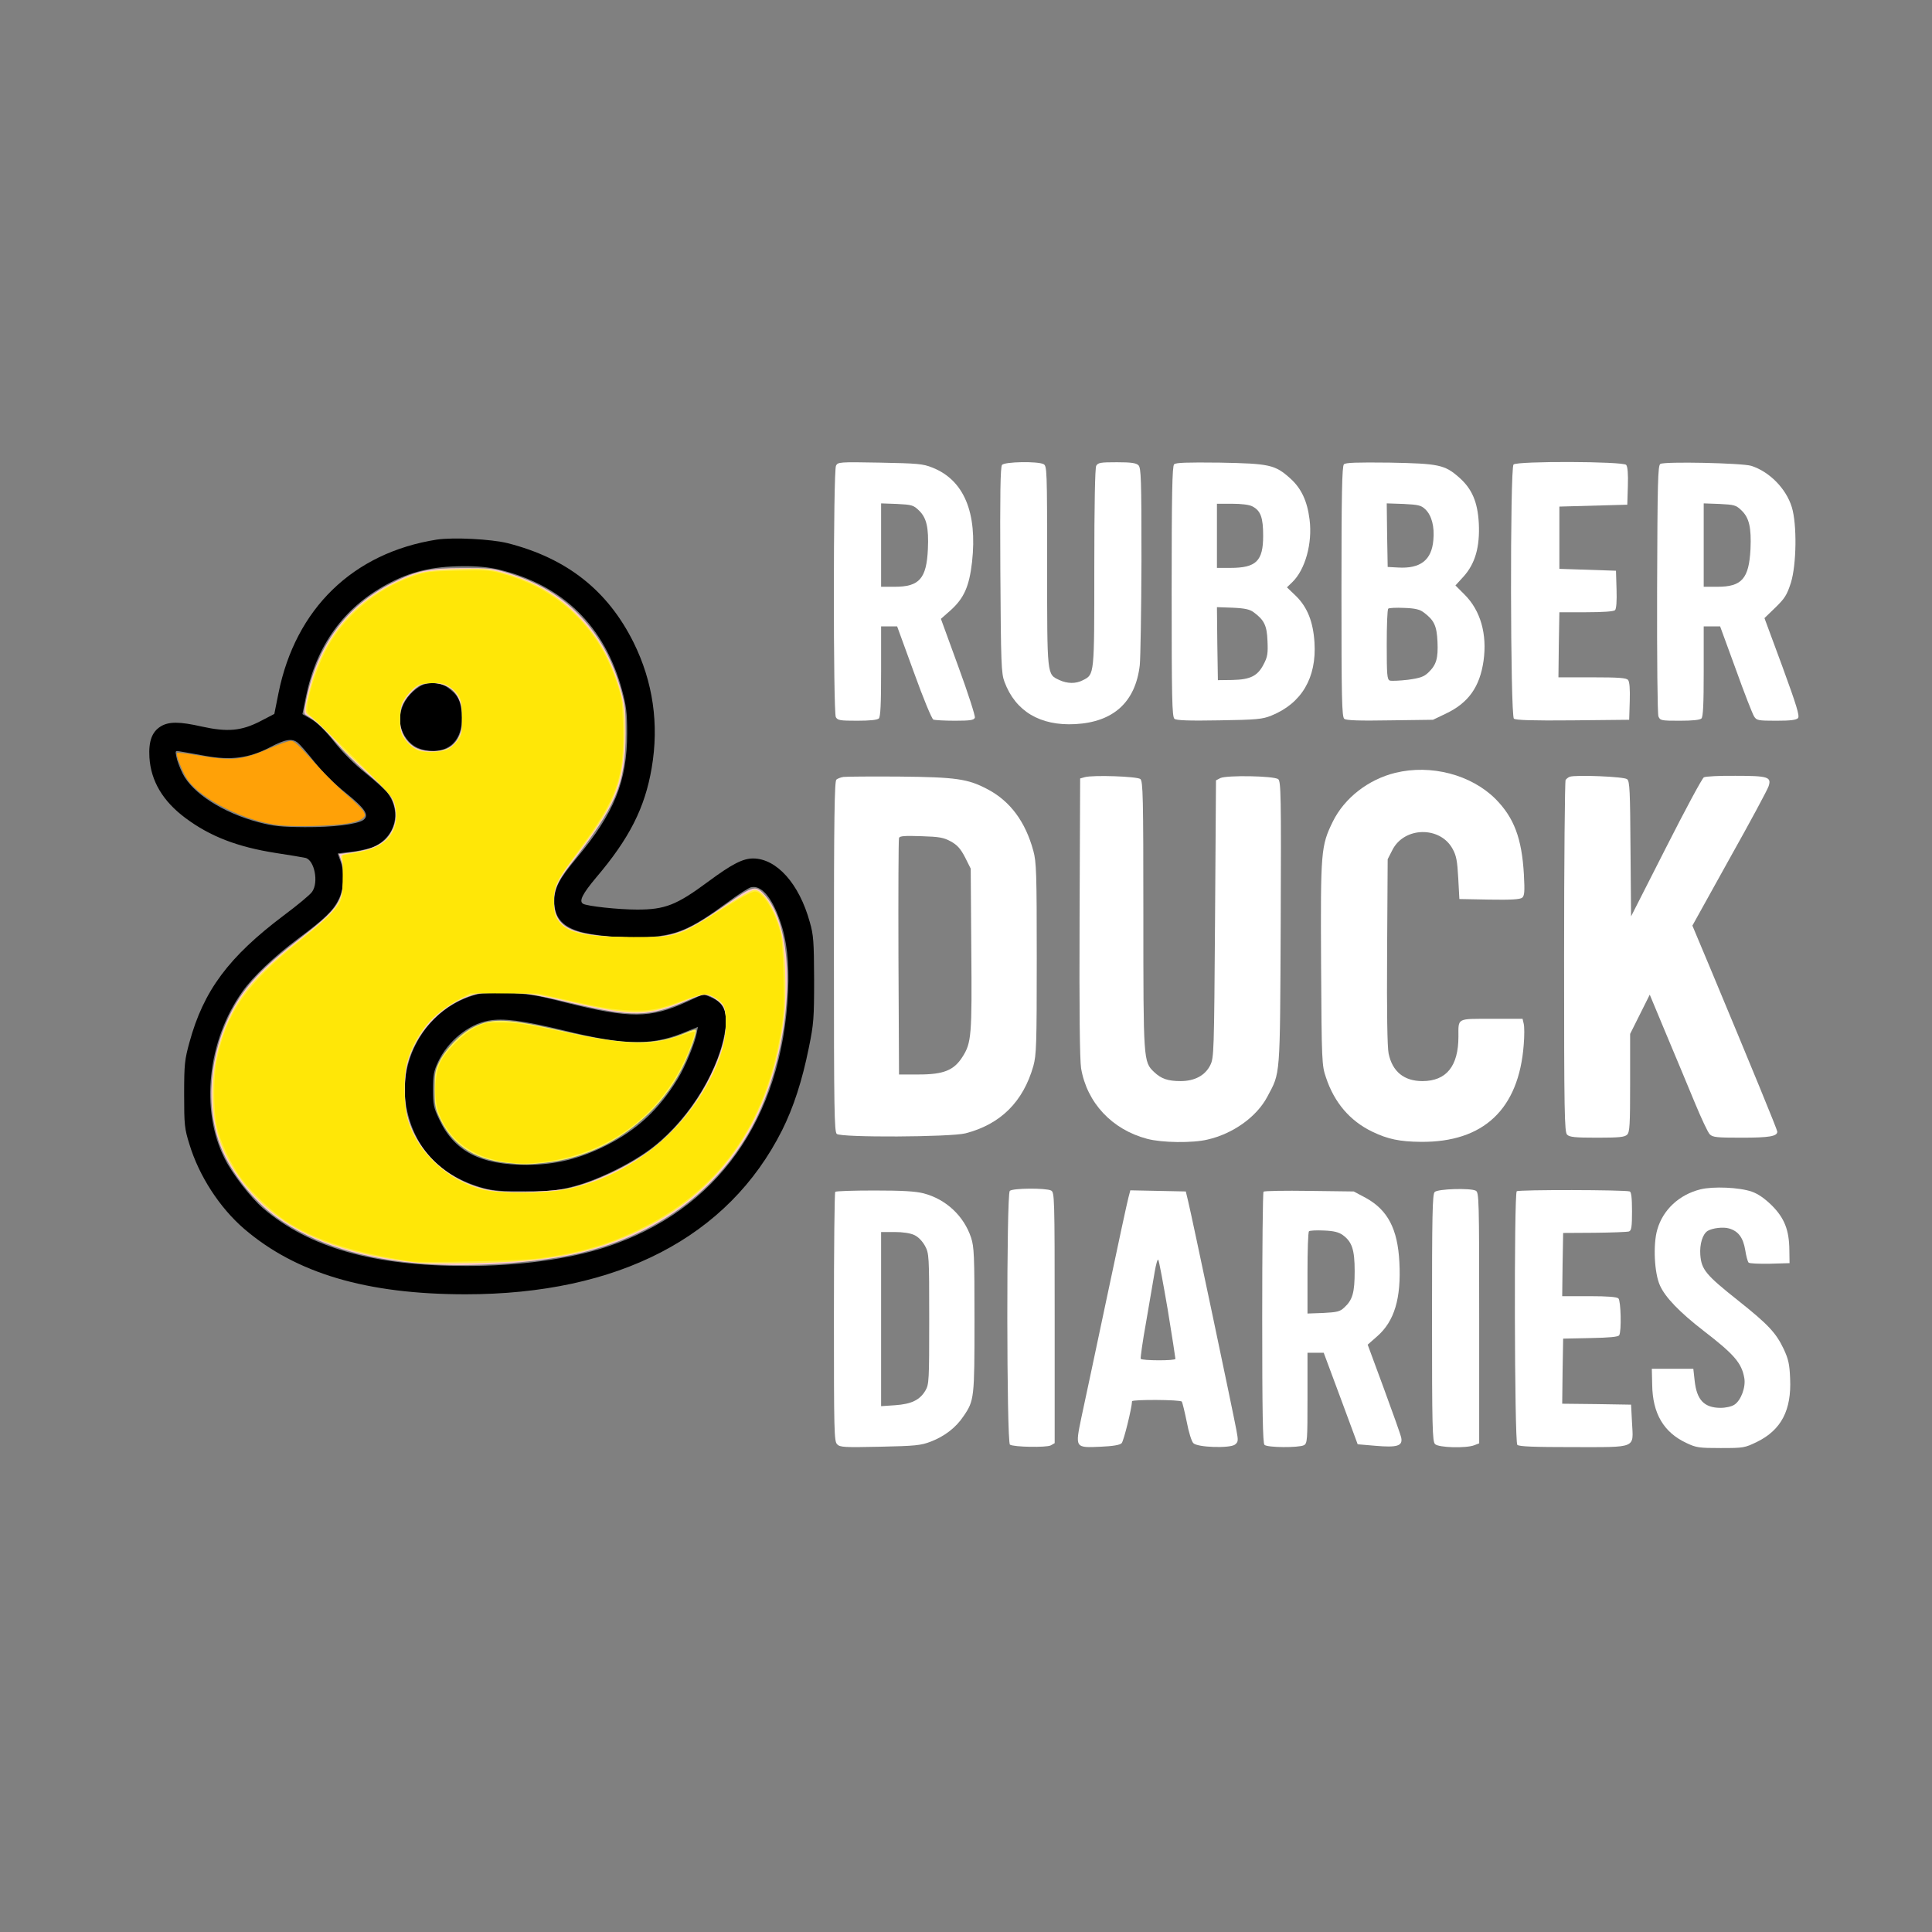 <?xml version="1.0" encoding="UTF-8" standalone="no"?>
<svg
   version="1.0"
   width="1024pt"
   height="1024pt"
   viewBox="0 0 1024 1024"
   preserveAspectRatio="xMidYMid meet"
   id="svg20"
   sodipodi:docname="RubberDuck.svg"
   inkscape:version="1.4.2 (f4327f4, 2025-05-13)"
   xmlns:inkscape="http://www.inkscape.org/namespaces/inkscape"
   xmlns:sodipodi="http://sodipodi.sourceforge.net/DTD/sodipodi-0.dtd"
   xmlns="http://www.w3.org/2000/svg"
   xmlns:svg="http://www.w3.org/2000/svg">
  <rect x="0" y="0" width="1024" height="1024" fill="#808080" stroke="none"/>
  <defs
     id="defs20" />
  <sodipodi:namedview
     id="namedview20"
     pagecolor="#505050"
     bordercolor="#eeeeee"
     borderopacity="1"
     inkscape:showpageshadow="0"
     inkscape:pageopacity="0"
     inkscape:pagecheckerboard="0"
     inkscape:deskcolor="#505050"
     inkscape:document-units="pt"
     inkscape:zoom="0.85473633"
     inkscape:cx="682.66667"
     inkscape:cy="682.66667"
     inkscape:window-width="2560"
     inkscape:window-height="1369"
     inkscape:window-x="2552"
     inkscape:window-y="142"
     inkscape:window-maximized="1"
     inkscape:current-layer="svg20" />
  <g
     transform="translate(0,1024) scale(0.1,-0.1)"
     fill="#000000"
     stroke="none"
     id="g20">
    <path
      fill="#ffffff"
       d="M4431 7772 c-15 -28 -15 -1305 -1 -1333 10 -17 22 -19 113 -19 67 0 107 4 115 12 9 9 12 78 12 250 l0 238 43 0 42 0 89 -244 c50 -139 95 -247 103 -250 8 -3 59 -6 114 -6 81 0 101 3 106 16 3 8 -36 130 -87 269 l-93 255 51 45 c72 65 99 127 114 256 29 263 -43 435 -211 501 -50 20 -78 22 -278 26 -214 4 -222 3 -232 -16z m439 -237 c41 -39 53 -91 48 -205 -7 -156 -45 -200 -175 -200 l-73 0 0 221 0 221 84 -3 c78 -4 87 -6 116 -34z"
       id="path1" />
    <path
      fill="#ffffff"
       d="M5311 7776 c-9 -11 -11 -153 -9 -558 3 -499 5 -547 22 -592 58 -156 189 -234 375 -224 203 11 319 117 342 312 4 39 8 290 9 558 0 429 -2 488 -16 502 -12 12 -38 16 -114 16 -88 0 -100 -2 -110 -19 -6 -13 -10 -201 -10 -541 0 -572 1 -564 -60 -595 -38 -20 -83 -19 -126 1 -65 31 -64 17 -64 603 0 514 -1 531 -19 541 -31 16 -206 13 -220 -4z"
       id="path2" />
    <path
      fill="#ffffff"
       d="M6223 7779 c-10 -10 -13 -159 -13 -675 0 -566 2 -663 15 -674 10 -8 73 -11 237 -8 199 3 229 6 276 25 161 65 241 201 229 388 -7 110 -38 187 -98 246 l-48 46 28 27 c69 66 108 207 92 332 -12 98 -44 166 -102 218 -81 73 -110 79 -374 84 -177 2 -233 0 -242 -9z m415 -223 c44 -23 57 -59 57 -156 0 -134 -37 -170 -175 -170 l-70 0 0 170 0 170 80 0 c50 0 91 -5 108 -14z m8 -562 c55 -41 69 -70 72 -152 3 -65 0 -84 -20 -122 -32 -63 -71 -82 -166 -84 l-77 -1 -3 194 -2 193 84 -3 c66 -3 91 -9 112 -25z"
       id="path3" />
    <path
      fill="#ffffff"
       d="M7123 7779 c-10 -10 -13 -159 -13 -675 0 -566 2 -663 15 -674 10 -8 75 -11 242 -8 l228 3 67 32 c121 57 181 142 201 280 20 142 -16 267 -100 351 l-49 49 43 47 c62 69 87 157 81 282 -6 113 -36 183 -104 243 -77 68 -108 74 -369 79 -177 2 -233 0 -242 -9z m431 -238 c34 -32 50 -92 43 -164 -9 -106 -69 -152 -187 -145 l-55 3 -3 169 -2 168 89 -3 c78 -4 93 -7 115 -28z m-8 -547 c55 -41 69 -70 73 -155 4 -89 -6 -123 -49 -164 -23 -22 -43 -29 -108 -38 -44 -5 -87 -7 -96 -4 -14 6 -16 29 -16 190 0 101 3 187 8 191 4 4 42 6 84 4 58 -2 83 -8 104 -24z"
       id="path4" />
    <path
      fill="#ffffff"
       d="M8022 7778 c-19 -19 -17 -1331 2 -1347 9 -8 100 -11 312 -9 l299 3 3 99 c2 64 -1 103 -9 112 -9 11 -49 14 -190 14 l-179 0 2 173 3 172 142 0 c89 0 146 4 153 11 7 7 10 48 8 110 l-3 99 -150 5 -150 5 0 165 0 165 180 5 180 5 3 99 c2 64 -1 103 -9 112 -16 19 -578 21 -597 2z"
       id="path5" />
    <path
      fill="#ffffff"
       d="M8800 7781 c-13 -9 -15 -95 -17 -663 -1 -369 2 -663 7 -675 9 -22 15 -23 113 -23 67 0 107 4 115 12 9 9 12 78 12 250 l0 238 43 0 44 0 83 -227 c45 -126 89 -238 97 -250 13 -21 20 -23 117 -23 78 0 106 4 116 14 9 12 -7 65 -83 273 l-95 257 58 56 c50 49 61 66 82 131 30 96 33 310 5 401 -30 98 -118 188 -215 219 -48 15 -461 24 -482 10z m430 -246 c41 -39 53 -91 48 -205 -8 -157 -46 -200 -175 -200 l-73 0 0 221 0 221 84 -3 c78 -4 87 -6 116 -34z"
       id="path6" />
    <path
       d="M2315 7380 c-444 -70 -749 -366 -839 -814 l-22 -110 -75 -39 c-99 -51 -173 -58 -309 -28 -119 27 -175 27 -218 1 -47 -29 -65 -79 -60 -165 8 -125 71 -231 190 -320 131 -98 276 -154 480 -186 73 -11 144 -23 157 -26 48 -12 71 -130 35 -180 -11 -16 -79 -72 -150 -125 -292 -220 -425 -398 -500 -673 -25 -91 -28 -115 -28 -275 0 -162 2 -182 28 -265 51 -168 160 -336 290 -448 275 -236 649 -347 1174 -347 808 0 1392 303 1677 869 61 122 107 264 142 438 26 127 28 155 28 363 -1 200 -3 234 -23 303 -56 203 -175 336 -300 337 -55 0 -113 -30 -240 -124 -166 -123 -227 -147 -375 -147 -99 0 -266 18 -287 31 -22 14 -3 52 69 138 177 208 259 370 295 581 40 233 7 458 -96 666 -137 275 -353 446 -667 526 -89 22 -288 32 -376 19z m330 -159 c338 -82 560 -299 652 -639 22 -81 27 -118 27 -227 0 -256 -68 -424 -268 -663 -92 -110 -118 -158 -118 -228 -1 -80 37 -130 122 -158 70 -24 230 -39 353 -34 170 8 243 38 447 188 52 39 106 73 119 77 54 14 110 -49 154 -174 37 -102 51 -224 44 -378 -32 -678 -377 -1162 -966 -1355 -197 -64 -462 -100 -740 -100 -491 0 -832 97 -1077 306 -64 55 -163 182 -203 263 -131 258 -91 626 94 886 57 80 167 184 295 280 140 104 188 150 216 210 28 58 31 138 9 200 -8 22 -15 41 -15 41 0 1 29 4 64 8 35 3 85 14 111 22 126 44 169 185 89 291 -14 18 -67 66 -117 106 -58 46 -121 109 -166 166 -49 61 -90 101 -121 119 l-47 27 18 90 c55 273 200 474 430 598 123 67 239 95 399 96 82 1 138 -5 195 -18z m-1066 -918 c12 -10 52 -56 89 -103 40 -50 106 -116 164 -162 103 -83 127 -119 94 -144 -33 -23 -159 -39 -311 -38 -126 1 -165 5 -245 26 -188 50 -350 154 -402 258 -15 30 -30 70 -33 89 -7 33 -6 33 21 28 16 -2 75 -13 131 -23 137 -25 234 -12 343 45 84 44 118 49 149 24z"
       id="path7" />
    <path
       d="M2225 6602 c-105 -65 -137 -190 -70 -278 33 -44 79 -64 142 -64 102 0 160 77 150 198 -5 71 -23 103 -77 140 -41 27 -103 29 -145 4z"
       id="path8" />
    <path
       d="M2530 4970 c-258 -65 -426 -334 -376 -599 41 -217 183 -366 407 -428 50 -14 100 -18 224 -17 140 0 172 4 260 27 132 35 317 128 421 211 197 156 355 420 380 634 9 81 -13 127 -73 154 l-44 19 -87 -40 c-197 -90 -302 -90 -647 -4 -157 40 -196 46 -305 49 -69 2 -141 -1 -160 -6z m452 -190 c323 -80 468 -83 635 -16 l82 33 -6 -31 c-10 -55 -62 -181 -101 -244 -98 -161 -215 -270 -377 -352 -143 -72 -268 -103 -420 -104 -248 -1 -388 71 -468 243 -28 59 -32 76 -32 156 0 77 4 98 27 147 51 109 161 199 266 218 79 15 181 1 394 -50z"
       id="path9" />
    <path
      fill="#ffffff"
       d="M7396 6144 c-143 -35 -270 -133 -332 -259 -63 -129 -65 -156 -62 -754 3 -522 4 -538 26 -602 44 -133 127 -230 245 -287 83 -40 146 -53 258 -54 332 -3 519 173 545 514 4 47 4 97 0 112 l-6 26 -164 0 c-187 0 -176 6 -176 -94 0 -157 -64 -236 -191 -236 -97 0 -159 50 -179 146 -7 32 -10 219 -8 540 l3 490 25 49 c63 124 253 127 319 6 20 -36 25 -64 30 -155 l6 -111 159 -3 c116 -2 162 1 174 10 12 11 14 31 9 123 -11 192 -52 301 -151 401 -129 128 -341 184 -530 138z"
       id="path10" />
    <path
      fill="#ffffff"
       d="M4470 6122 c-14 -2 -31 -9 -37 -14 -10 -8 -13 -208 -13 -938 0 -806 2 -929 15 -940 24 -20 602 -17 682 3 186 48 306 167 360 357 16 59 18 111 18 570 0 452 -2 512 -18 570 -42 155 -123 264 -243 327 -104 55 -166 64 -468 67 -149 1 -282 0 -296 -2z m570 -342 c34 -19 51 -38 75 -84 l30 -60 3 -425 c4 -461 1 -498 -47 -573 -45 -71 -100 -93 -231 -93 l-105 0 -3 620 c-1 341 0 626 3 634 4 10 30 12 118 9 97 -3 118 -7 157 -28z"
       id="path11" />
    <path
      fill="#ffffff"
       d="M5750 6121 l-25 -7 -3 -734 c-2 -501 1 -756 8 -802 31 -183 164 -325 350 -374 78 -21 241 -23 320 -4 136 31 261 121 317 227 70 132 67 88 71 919 3 680 1 752 -13 764 -21 18 -274 22 -307 6 l-23 -12 -5 -734 c-5 -710 -6 -736 -25 -775 -27 -55 -83 -85 -157 -85 -68 0 -103 12 -141 48 -57 54 -57 60 -57 833 0 631 -2 708 -16 720 -17 14 -250 22 -294 10z"
       id="path12" />
    <path
      fill="#ffffff"
       d="M8320 6123 c-8 -3 -18 -11 -22 -17 -4 -6 -8 -428 -8 -938 0 -829 2 -928 16 -942 13 -13 42 -16 159 -16 117 0 146 3 159 16 14 13 16 52 16 275 l0 259 52 104 52 104 88 -211 c49 -117 117 -279 151 -362 34 -82 69 -157 79 -167 16 -16 37 -18 169 -18 145 0 189 7 189 32 0 10 -134 336 -356 868 l-94 224 197 355 c109 194 202 367 207 384 16 49 -3 55 -176 55 -83 1 -158 -3 -167 -8 -9 -4 -99 -172 -201 -373 l-185 -364 -3 357 c-2 307 -4 360 -18 370 -15 14 -274 24 -304 13z"
       id="path13" />
    <path
      fill="#ffffff"
       d="M9012 3936 c-112 -28 -198 -108 -228 -213 -23 -78 -16 -230 14 -296 28 -63 104 -142 232 -241 161 -124 201 -170 215 -249 9 -48 -17 -119 -52 -142 -15 -10 -45 -17 -75 -17 -86 1 -125 42 -136 144 l-7 63 -110 0 -110 0 2 -85 c2 -152 61 -252 181 -308 52 -25 68 -27 182 -27 122 0 127 1 193 33 128 63 183 168 175 336 -3 76 -9 102 -34 156 -41 86 -82 130 -243 258 -170 135 -193 163 -199 241 -4 57 12 110 39 127 25 15 82 22 113 13 49 -14 75 -48 86 -114 5 -32 13 -62 18 -67 5 -5 56 -7 113 -6 l104 3 -1 70 c-1 105 -26 169 -93 236 -38 37 -72 61 -106 73 -66 23 -205 29 -273 12z"
       id="path14" />
    <path
      fill="#ffffff"
       d="M5352 3928 c-18 -18 -17 -1334 1 -1345 21 -13 192 -16 216 -4 l21 12 0 664 c0 647 -1 665 -19 675 -28 14 -204 13 -219 -2z"
       id="path15" />
    <path
      fill="#ffffff"
       d="M7604 3922 c-12 -11 -14 -127 -14 -667 0 -581 2 -655 16 -669 18 -19 165 -23 208 -6 l26 10 0 664 c0 630 -1 666 -18 675 -28 15 -202 10 -218 -7z"
       id="path16" />
    <path
      fill="#ffffff"
       d="M8039 3926 c-15 -16 -12 -1329 3 -1344 9 -9 88 -12 295 -12 343 0 320 -9 313 130 l-5 95 -183 3 -182 2 2 173 3 172 145 3 c100 2 147 6 152 15 13 20 9 182 -4 195 -8 8 -57 12 -155 12 l-143 0 2 168 3 167 166 1 c92 1 174 4 183 7 13 5 16 24 16 107 0 72 -4 102 -12 105 -28 9 -589 10 -599 1z"
       id="path17" />
    <path
      fill="#ffffff"
       d="M4427 3923 c-4 -3 -7 -302 -7 -664 0 -604 1 -659 17 -674 15 -16 39 -17 227 -13 188 4 217 7 269 27 75 29 134 75 174 135 57 83 58 96 58 511 0 340 -2 386 -18 435 -38 115 -133 204 -252 235 -44 11 -112 15 -260 15 -111 0 -205 -3 -208 -7z m419 -229 c22 -10 43 -33 57 -58 21 -40 22 -50 22 -386 0 -329 -1 -347 -20 -380 -30 -51 -75 -72 -161 -78 l-74 -5 0 462 0 461 71 0 c45 0 84 -6 105 -16z"
       id="path18" />
    <path
      fill="#ffffff"
       d="M5981 3893 c-6 -21 -58 -263 -116 -538 -58 -275 -118 -557 -133 -626 -34 -164 -35 -163 101 -157 66 3 103 9 112 19 11 11 54 186 55 222 0 10 258 9 264 -2 3 -5 15 -53 26 -107 10 -54 26 -105 35 -113 22 -23 192 -28 220 -8 18 14 19 20 8 78 -16 87 -240 1151 -256 1214 l-12 50 -147 3 -147 3 -10 -38z m208 -593 c23 -140 41 -258 41 -262 0 -11 -177 -10 -184 0 -2 4 10 93 29 197 18 105 38 223 45 263 7 41 15 70 19 65 4 -4 26 -123 50 -263z"
       id="path19" />
    <path
      fill="#ffffff"
       d="M6697 3924 c-4 -4 -7 -305 -7 -669 0 -501 3 -664 12 -673 15 -15 181 -16 209 -2 18 10 19 24 19 250 l0 240 43 0 43 0 90 -242 90 -243 94 -8 c115 -10 145 -1 137 42 -3 16 -45 133 -92 261 l-86 233 50 44 c92 80 128 202 118 393 -9 177 -62 277 -178 341 l-64 34 -235 3 c-129 2 -238 0 -243 -4z m420 -230 c49 -36 63 -77 63 -192 0 -113 -11 -152 -55 -192 -23 -22 -38 -25 -111 -29 l-84 -3 0 214 c0 118 3 218 8 222 4 4 39 6 79 4 53 -2 79 -9 100 -24z"
       id="path20" />
  </g>
  <path
     style="fill:#ffcbcb;stroke-width:1.17"
     d="m 300.821,893.215 c -43.598,-3.032 -78.86,-14.041 -105.351,-32.891 -16.192,-11.522 -32.138,-31.52 -39.205,-49.171 -11.479,-28.667 -8.517,-66.291 7.628,-96.898 9.085,-17.222 21.467,-30.386 47.815,-50.829 25.787,-20.008 29.903,-25.434 30.81,-40.619 0.367,-6.141 -0.015,-10.581 -1.212,-14.093 l -1.747,-5.128 9.974,-1.36 c 13.285,-1.812 21.648,-5.913 25.977,-12.74 4.258,-6.714 5.223,-13.434 3,-20.89 -2.054,-6.889 -4.306,-9.473 -20.246,-23.236 -6.597,-5.695 -16.249,-15.329 -21.449,-21.409 -8.373,-9.789 -13.562,-14.515 -20.377,-18.558 -1.907,-1.132 -1.907,-1.728 2.3e-4,-11.115 7.777,-38.268 28.261,-66.069 60.647,-82.314 17.271,-8.663 25.773,-10.45 49.916,-10.495 18.993,-0.035 21.236,0.193 31.004,3.15 22.072,6.682 38.673,16.545 52.474,31.175 13.408,14.213 22.7,31.24 28.501,52.227 2.874,10.399 3.188,13.41 3.151,30.267 -0.078,36.006 -6.514,51.149 -39.78,93.596 -8.455,10.789 -11.358,17.984 -10.799,26.763 1.084,17.027 12.767,22.559 50.106,23.727 32.555,1.018 40.777,-1.628 71.229,-22.927 19.899,-13.918 21.188,-14.211 28.079,-6.383 22.285,25.317 19.949,100.05 -4.807,153.727 -23.691,51.37 -70.71,87.087 -131.478,99.877 -28.914,6.085 -71.703,8.782 -103.859,6.546 z m 102.513,-53.835 c 17.05,-4.134 38.986,-14.357 54.701,-25.493 17.145,-12.148 33.596,-32.134 43.924,-53.359 7.514,-15.442 11.07,-27.696 11.047,-38.06 -0.02,-8.99 -1.51,-12.443 -6.95,-16.109 -6.677,-4.5 -8.536,-4.44 -20.235,0.651 -27.358,11.904 -38.616,12.109 -83.385,1.517 -26.366,-6.238 -32.48,-7.122 -49.35,-7.132 -12.073,-0.007 -15.449,0.416 -21.853,2.741 -20.797,7.549 -37.683,26.29 -43.374,48.137 -2.108,8.094 -2.362,24.718 -0.513,33.585 6.088,29.189 32.863,52.5 64.224,55.916 13.355,1.455 41.205,0.167 51.764,-2.393 z m -86.674,-310.704 c 7.236,-3.64 10.971,-12.748 10.04,-24.48 -1.032,-13.001 -7.649,-20.406 -19.082,-21.354 -8.118,-0.673 -12.284,1.087 -18.038,7.625 -5.729,6.509 -7.436,11.578 -6.811,20.227 0.518,7.156 4.015,13.326 9.643,17.014 5.809,3.806 17.665,4.28 24.247,0.969 z"
     id="path21"
     transform="scale(0.75)" />
  <path
     style="fill:#fff159;stroke-width:1.17;fill-opacity:1"
     d="m 357.44,821.744 c -23.454,-2.715 -38.654,-13.302 -47.36,-32.986 -2.565,-5.8 -2.968,-8.386 -2.968,-19.035 0,-10.857 0.364,-13.092 3.056,-18.783 4.446,-9.399 15.461,-20.652 24.635,-25.169 13.411,-6.602 23.658,-6.098 64.15,3.155 43.877,10.026 64.337,10.172 86.45,0.615 3.148,-1.36 6.006,-2.191 6.351,-1.845 0.994,0.994 -3.122,13.164 -8.009,23.68 -6.163,13.261 -14.727,25.252 -25.434,35.613 -20.646,19.977 -46.025,31.938 -73.981,34.868 -12.55,1.315 -14.638,1.307 -26.889,-0.112 z"
     id="path22"
     transform="scale(0.75)" />
  <path
     style="fill:#ffed43;fill-opacity:1;stroke-width:1.17"
     d="m 297.168,892.536 c -64.942,-6.77 -105.359,-26.457 -130.067,-63.356 -12.014,-17.942 -16.762,-33.873 -16.762,-56.248 0,-20.22 4.447,-38.881 13.556,-56.887 8.656,-17.109 21.556,-30.977 49.036,-52.712 25.423,-20.108 28.874,-24.802 29.614,-40.272 0.264,-5.526 -0.062,-12.012 -0.726,-14.415 -1.361,-4.929 -2.534,-4.242 11.475,-6.723 10.282,-1.821 16.237,-4.613 20.717,-9.717 6.555,-7.465 7.836,-18.496 3.266,-28.125 -1.304,-2.747 -8.425,-10.165 -18.806,-19.587 -9.189,-8.341 -16.877,-15.667 -17.085,-16.279 -0.666,-1.966 -18.981,-20.006 -22.314,-21.98 -3.959,-2.344 -3.994,-3.888 -0.412,-18.009 9.231,-36.39 29.495,-61.615 61.886,-77.037 14.387,-6.85 21.117,-8.256 42.958,-8.979 16.982,-0.562 20.468,-0.349 28.826,1.765 22.462,5.68 39.377,14.874 54.259,29.492 12.312,12.093 20.715,24.738 26.799,40.326 7.092,18.171 8.726,28.317 7.917,49.175 -1.262,32.552 -7.484,46.992 -36.296,84.237 -10.735,13.876 -13.636,20.164 -13.65,29.588 -0.03,19.042 10.512,24.473 49.712,25.609 33.992,0.986 38.956,-0.484 69.297,-20.51 12.352,-8.153 20.896,-13.043 22.787,-13.043 6.031,0 14.386,12.997 18.686,29.068 3.07,11.474 4.247,43.931 2.2,60.706 -8.618,70.639 -42.802,121.876 -100.1,150.039 -34.737,17.073 -66.322,23.3 -121.675,23.985 -16.73,0.207 -32.525,0.157 -35.099,-0.111 z M 390.169,841.725 c 29.227,-2.999 60.725,-18.458 83.192,-40.83 18.321,-18.243 32.325,-41.41 37.846,-62.609 2.282,-8.762 2.374,-23.068 0.176,-27.319 -1.822,-3.523 -9.617,-8.411 -13.412,-8.411 -1.347,0 -7.787,2.127 -14.312,4.726 -27.272,10.865 -36.46,10.834 -84.706,-0.287 -19.139,-4.412 -22.84,-4.899 -40.592,-5.348 -17.668,-0.447 -20.256,-0.253 -27.111,2.028 -9.13,3.038 -22.035,11.85 -28.652,19.564 -5.789,6.749 -12.108,18.461 -14.678,27.205 -2.951,10.039 -2.521,32.5 0.808,42.266 3.838,11.258 9.705,20.191 19.196,29.227 9.766,9.298 23.092,16.357 36.041,19.092 9.824,2.075 29.826,2.376 46.203,0.696 z M 318.101,528.47 c 1.905,-1.112 4.731,-4.385 6.28,-7.272 2.494,-4.648 2.764,-6.409 2.364,-15.374 -0.38,-8.498 -0.942,-10.865 -3.503,-14.734 -3.916,-5.918 -9.387,-8.485 -18.081,-8.485 -8.173,0 -13.221,2.881 -18.569,10.597 -2.974,4.292 -3.51,6.249 -3.799,13.872 -0.284,7.511 0.075,9.577 2.34,13.444 4.94,8.436 11.769,11.552 23.11,10.543 3.517,-0.313 7.953,-1.479 9.858,-2.591 z"
     id="path23"
     transform="scale(0.75)" />
  <path
     style="fill:#ffe707;fill-opacity:1;stroke-width:1.17"
     d="m 356.96,821.117 c -23.327,-3.336 -39.76,-15.464 -46.945,-34.647 -3.619,-9.663 -3.027,-27.52 1.193,-35.92 4.174,-8.311 16.658,-20.567 25.154,-24.695 6.393,-3.106 8.064,-3.401 18.719,-3.303 8.437,0.077 16.594,1.158 29.249,3.874 58.653,12.591 73.681,13.392 97.491,5.199 4.716,-1.623 8.798,-2.728 9.07,-2.455 0.273,0.273 -0.489,3.346 -1.693,6.83 -16.405,47.478 -55.43,79.033 -105.422,85.244 -11.314,1.406 -16.262,1.382 -26.815,-0.127 z"
     id="path24"
     transform="scale(0.75)" />
  <path
     style="fill:#ffe707;fill-opacity:1;stroke-width:1.17"
     d="m 290.148,891.37 c -39.905,-6.035 -67.021,-14.777 -87.944,-28.354 -9.195,-5.967 -23.63,-19.634 -31.08,-29.426 -7.529,-9.897 -15.415,-26.423 -17.823,-37.35 -2.531,-11.486 -2.542,-35.17 -0.022,-47.371 6.886,-33.336 21.051,-53.703 58.013,-83.413 17.593,-14.141 25.742,-21.901 28.699,-27.328 1.81,-3.323 2.187,-6.572 2.187,-18.862 v -14.848 l 7.605,-1.285 c 16.215,-2.74 24.961,-7.944 28.804,-17.143 2.14,-5.121 2.05,-14.672 -0.187,-20.027 -1.164,-2.785 -11.011,-13.444 -27.797,-30.089 -14.297,-14.177 -27.771,-27.248 -29.941,-29.048 -3.815,-3.164 -3.922,-3.48 -3.21,-9.536 1.009,-8.584 6.659,-25.413 12.299,-36.629 12.268,-24.4 35.589,-44.334 62.736,-53.627 8.548,-2.926 11.242,-3.25 31.06,-3.731 19.61,-0.476 22.589,-0.283 30.925,2.004 21.422,5.877 38.253,15.381 52.526,29.66 13.64,13.646 22.111,27.633 29.045,47.962 3.384,9.92 3.721,12.299 4.183,29.509 1.014,37.788 -3.973,51.645 -32.44,90.132 -15.067,20.371 -16.38,23.136 -16.413,34.588 -0.021,7.347 0.438,9.582 2.641,12.852 6.529,9.688 17.483,12.183 53.491,12.183 30.717,0 31.021,-0.076 52.325,-13.143 6.934,-4.253 16.772,-10.275 21.862,-13.382 5.09,-3.107 10.431,-5.649 11.871,-5.649 5.248,0 13.517,13.003 17.611,27.695 1.37,4.917 2.06,13.835 2.474,31.972 0.507,22.238 0.275,26.917 -2.003,40.363 -11.213,66.178 -44.567,112.177 -100.997,139.287 -21.771,10.46 -40.853,15.944 -69.275,19.91 -12.435,1.735 -82.941,3.376 -91.226,2.123 z m 106.612,-50.161 c 42.012,-6.814 82.305,-36.204 103.829,-75.735 8.486,-15.585 12.435,-28.943 12.435,-42.064 0,-12.177 -0.883,-14.36 -7.449,-18.419 -5.53,-3.418 -9.232,-3.08 -23.103,2.111 -17.457,6.532 -23.184,7.552 -38.618,6.876 -10.083,-0.441 -19.411,-1.953 -38.465,-6.232 l -25.154,-5.649 -23.984,-0.063 -23.984,-0.063 -8.219,4.394 c -18.726,10.011 -30.712,24.412 -36.307,43.624 -2.669,9.164 -2.696,29.882 -0.052,40.202 6.033,23.55 29.618,45.516 54.719,50.965 10.172,2.208 40.882,2.238 54.353,0.053 z M 315.191,530.214 c 2.191,-0.768 5.613,-3.42 7.605,-5.892 3.548,-4.406 3.621,-4.75 3.621,-17.171 0,-14.109 -1.015,-16.624 -8.882,-22.012 -3.496,-2.394 -5.098,-2.682 -13.005,-2.333 -8.691,0.383 -9.187,0.563 -13.708,4.978 -2.58,2.519 -5.498,6.281 -6.485,8.36 -2.303,4.852 -2.39,19.364 -0.143,23.665 2.122,4.062 7.482,9.137 11.219,10.623 4.014,1.596 14.948,1.476 19.778,-0.217 z"
     id="path25"
     transform="scale(0.75)" />
  <path
     style="fill:#ffa107;fill-opacity:1;stroke-width:1.17"
     d="m 197.722,583.231 c -24.089,-2.585 -55.398,-18.113 -65.241,-32.356 -3.366,-4.87 -8.442,-17.791 -7.399,-18.834 0.329,-0.329 7.331,0.523 15.56,1.895 23.875,3.979 30.54,3.285 50.287,-5.236 6.559,-2.83 13.071,-5.146 14.47,-5.146 2.649,0 4.474,1.729 20.784,19.696 5.358,5.902 14.104,14.446 19.437,18.987 5.333,4.541 10.413,9.597 11.291,11.236 1.443,2.696 1.349,3.179 -0.986,5.07 -1.42,1.149 -5.882,2.659 -9.917,3.353 -10.355,1.783 -37.191,2.525 -48.284,1.335 z"
     id="path26"
     transform="scale(0.75)" />
</svg>
